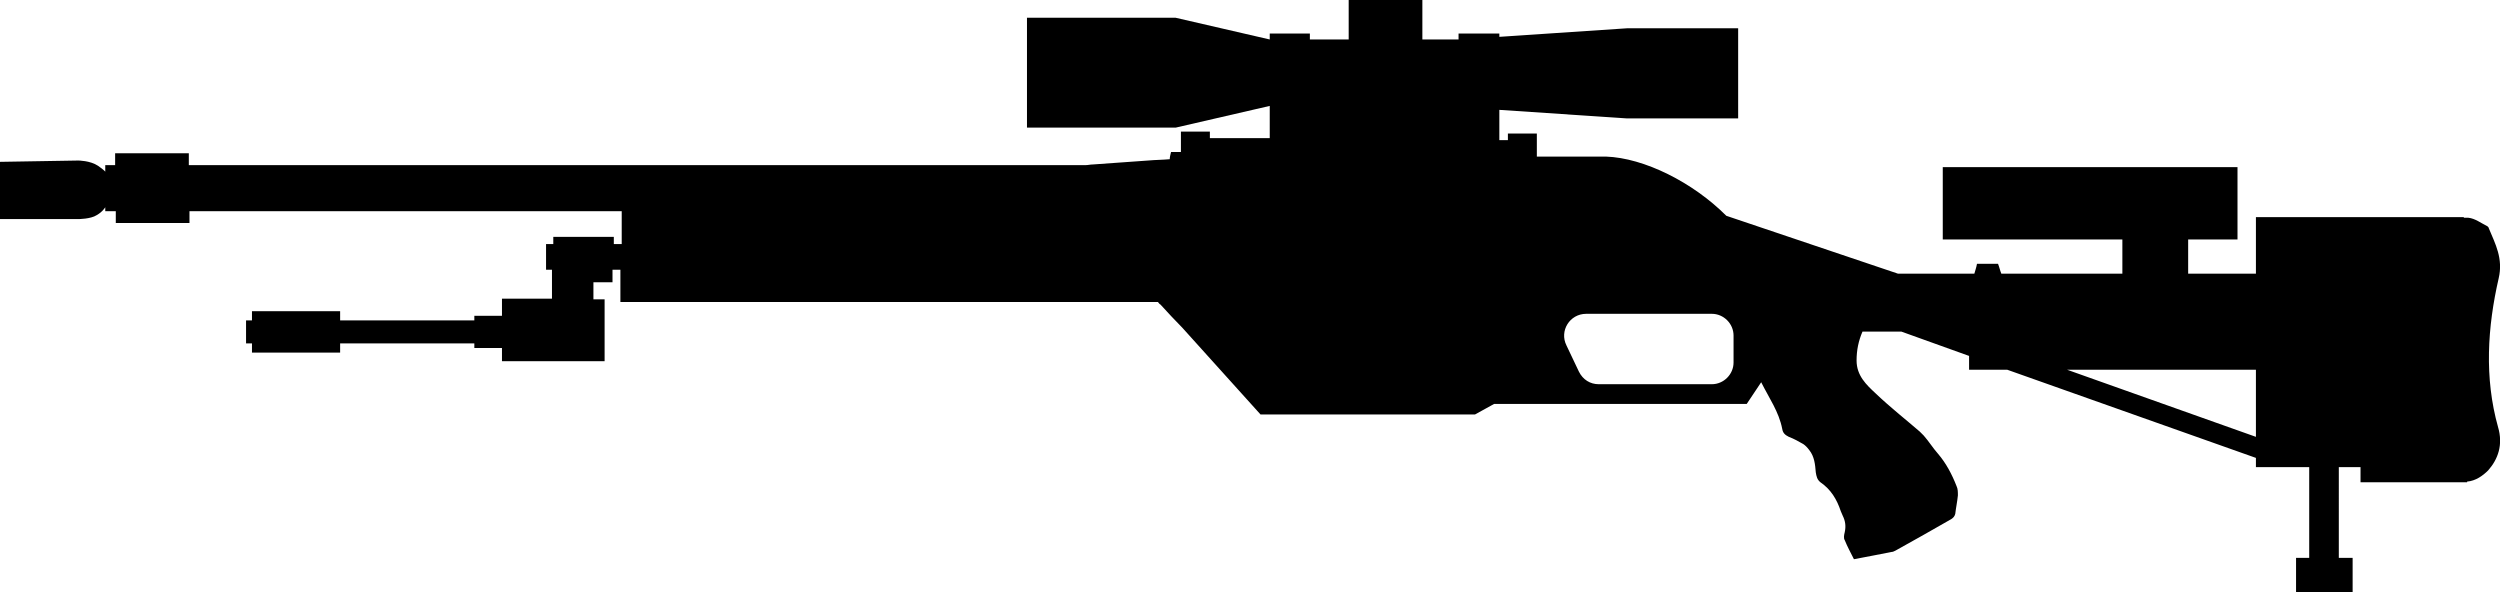<svg id="device-ssg08" viewBox="0 0 380 90"> <path d="M379.8 42.3c.7-3-.5-5.2-1.5-7.6 0-.1-.1-.2-.2-.3-1-.5-1.9-1.2-2.9-1.3h-.7V33H342.9v8.6h-10.3v-5-.2h7.5v-11h-44.8v11h27.3v5.2h-18.4c-.2-.5-.3-1-.5-1.5h-3.2c-.1.6-.3 1.1-.4 1.5h-11.6l-26.1-8.8c-5.1-5.1-12.5-8.8-18.3-9H233.6v-3.5h-4.4v1h-1.3v-4.6l19.4 1.3h16.9V4.3h-16.9l-19.4 1.3v-.5h-6.2V6h-5.5V0H205v6h-5.9v-.9H193V6l-14.3-3.3h-22.6v16.7h22.6l14.3-3.3V21h-9.1v-1h-4.4V23.1H178c-.1.4-.2.8-.2 1.1-1.1.1-2.2.1-3.3.2l-8.4.6c-.4 0-.7.1-1.1.1H28.7v-1.8H17.5v1.8H16v1s-.1-.2-1.1-.9c-1.2-.8-3-.8-3-.8L0 24.6v8.7h11.9s1.9 0 2.8-.6c.9-.5 1.3-1.2 1.3-1.2v.6h1.6v1.8h11.2v-1.8h65.7v5h-1.2V36h-9.2v1.1H83V41h.9v4.4h-7.6V48h-4.2v.7H51.7v-1.4H38.3v1.4h-.9v3.5h.9v1.4h13.4v-1.2-.2h20.4v.7h4.2v2h15.6v-9.4h-1.7v-2.6h2.9V41h1.2v4.9H176c.1.1.2.3.4.4 1.1 1.2 2.2 2.4 3.3 3.5L191.6 63h32.6l2.9-1.6h38.4l2.2-3.3c1.2 2.4 2.7 4.5 3.2 7.1.1.6.4.9 1 1.2.8.3 1.5.7 2.2 1.1.3.2.6.5.9.9.8 1 .9 2.2 1 3.4.1.6.2 1.1.7 1.5 1.6 1.1 2.5 2.6 3.1 4.4.1.2.2.5.3.7.4.8.5 1.6.3 2.5-.1.4-.2.9 0 1.2.4 1 .9 1.9 1.4 2.9 2-.4 3.8-.7 5.7-1.1.2 0 .4-.1.6-.2 2.9-1.6 5.7-3.2 8.5-4.8.3-.2.5-.4.6-.8.1-.9.3-1.8.4-2.8 0-.5 0-1-.2-1.4-.7-1.8-1.6-3.5-2.8-4.9-.8-.9-1.4-1.9-2.2-2.8l-.6-.6c-2.2-1.9-4.5-3.7-6.7-5.8-1.4-1.3-2.9-2.7-2.9-5 0-1.6.3-3 .9-4.4h5.9l10.3 3.7v2.1h5.8l37.8 13.4V71h8.1v13.8h-2V90h8.6v-5.2h-2.1V71h3.3v2.3H375v-.1c1.3-.1 2.4-.9 3.2-1.7 1.5-1.7 2.3-3.9 1.5-6.6-2.1-7.5-1.6-15.2.1-22.6zM263.5 55.1c0 1.8-1.5 3.3-3.3 3.3H243c-1.3 0-2.4-.7-3-1.9l-1.9-4c-1.1-2.2.5-4.8 3-4.8h19.1c1.8 0 3.3 1.5 3.3 3.3v4.1zm79.4 11.3l-28.7-10.2h28.7v10.2z"/> </svg>